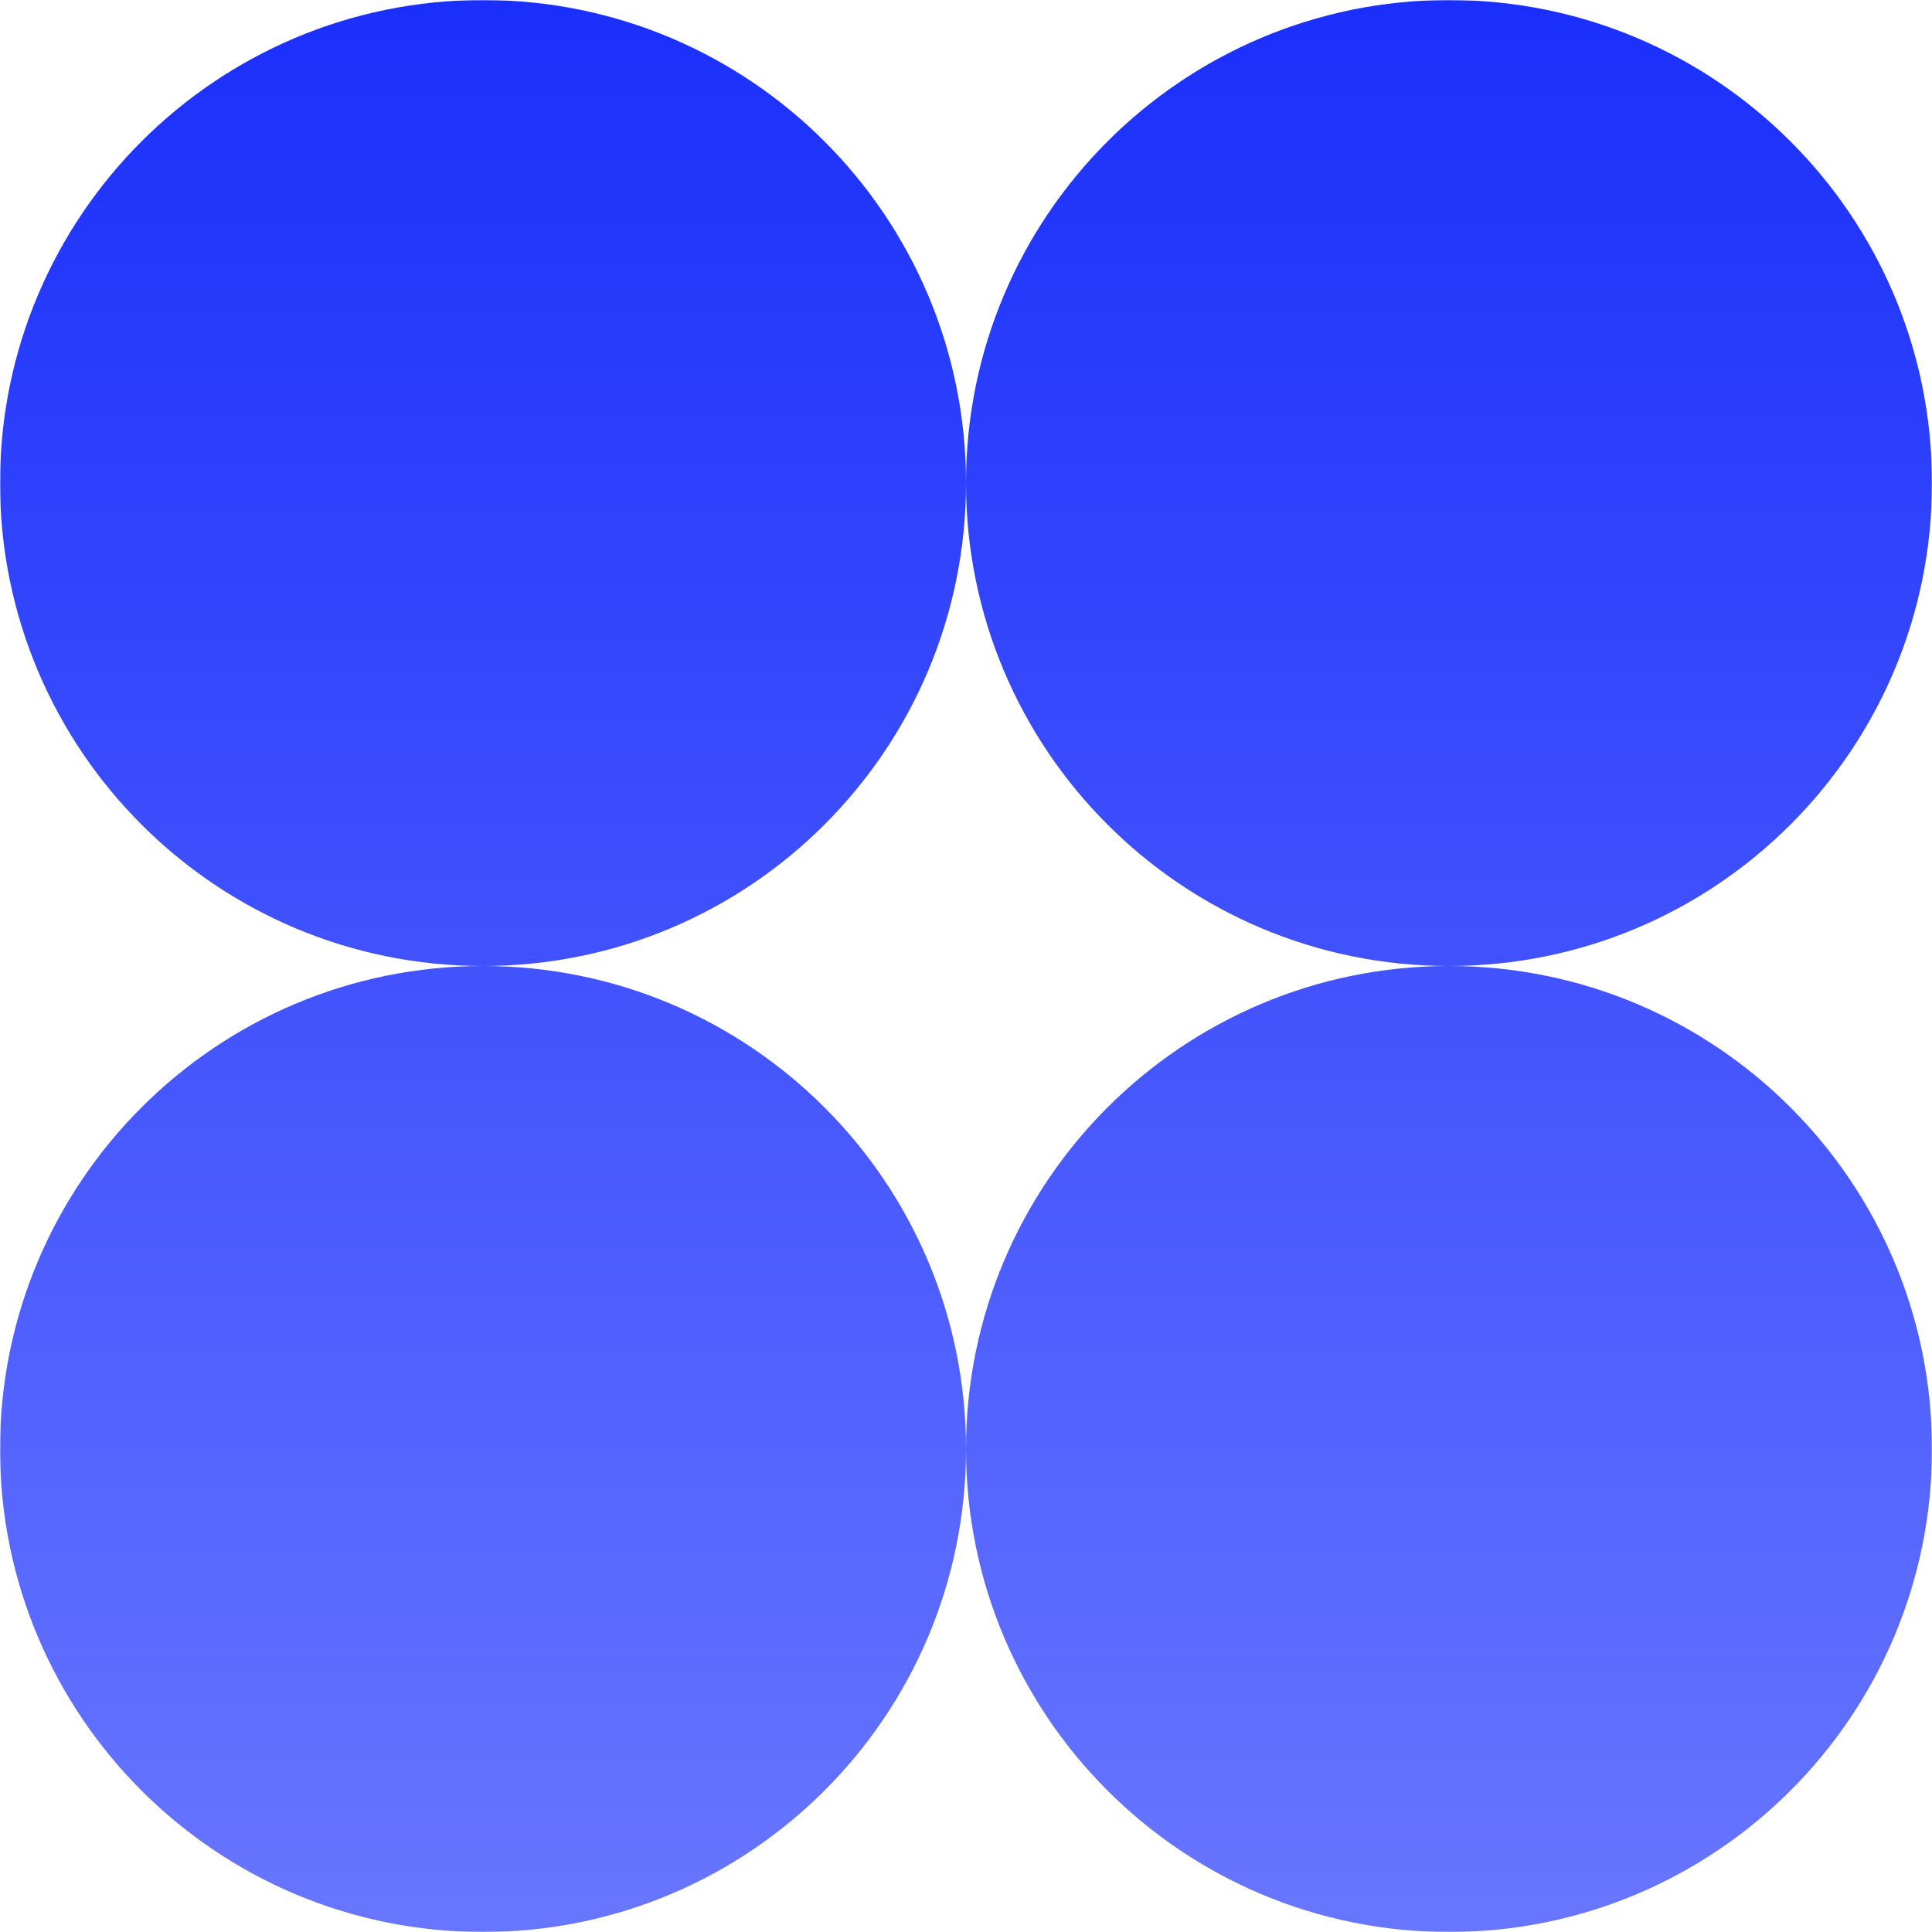 <svg width="1046" height="1046" viewBox="0 0 1046 1046" fill="none" xmlns="http://www.w3.org/2000/svg">
<g clip-path="url(#clip0_2007_427)">
<mask id="mask0_2007_427" style="mask-type:luminance" maskUnits="userSpaceOnUse" x="0" y="0" width="1046" height="1046">
<path d="M1046 0H0V1046H1046V0Z" fill="white"/>
</mask>
<g mask="url(#mask0_2007_427)">
<path fill-rule="evenodd" clip-rule="evenodd" d="M261.5 523C405.922 523 523 405.922 523 261.5C523 405.922 640.079 523 784.5 523C640.079 523 523 640.079 523 784.5C523 640.079 405.922 523 261.5 523ZM261.5 523C117.078 523 0 640.079 0 784.5C0 928.921 117.078 1046 261.5 1046C405.922 1046 523 928.921 523 784.5C523 928.921 640.079 1046 784.5 1046C928.921 1046 1046 928.921 1046 784.5C1046 640.079 928.921 523 784.5 523C928.921 523 1046 405.922 1046 261.5C1046 117.078 928.921 0 784.5 0C640.079 0 523 117.078 523 261.5C523 117.078 405.922 0 261.5 0C117.078 0 0 117.078 0 261.5C0 405.922 117.078 523 261.5 523Z" fill="url(#paint0_linear_2007_427)"/>
</g>
</g>
<defs>
<linearGradient id="paint0_linear_2007_427" x1="523" y1="0" x2="523" y2="1046" gradientUnits="userSpaceOnUse">
<stop stop-color="#1A2FFB"/>
<stop offset="1" stop-color="#6876FF"/>
</linearGradient>
<clipPath id="clip0_2007_427">
<rect width="1046" height="1046" fill="white"/>
</clipPath>
</defs>
</svg>
